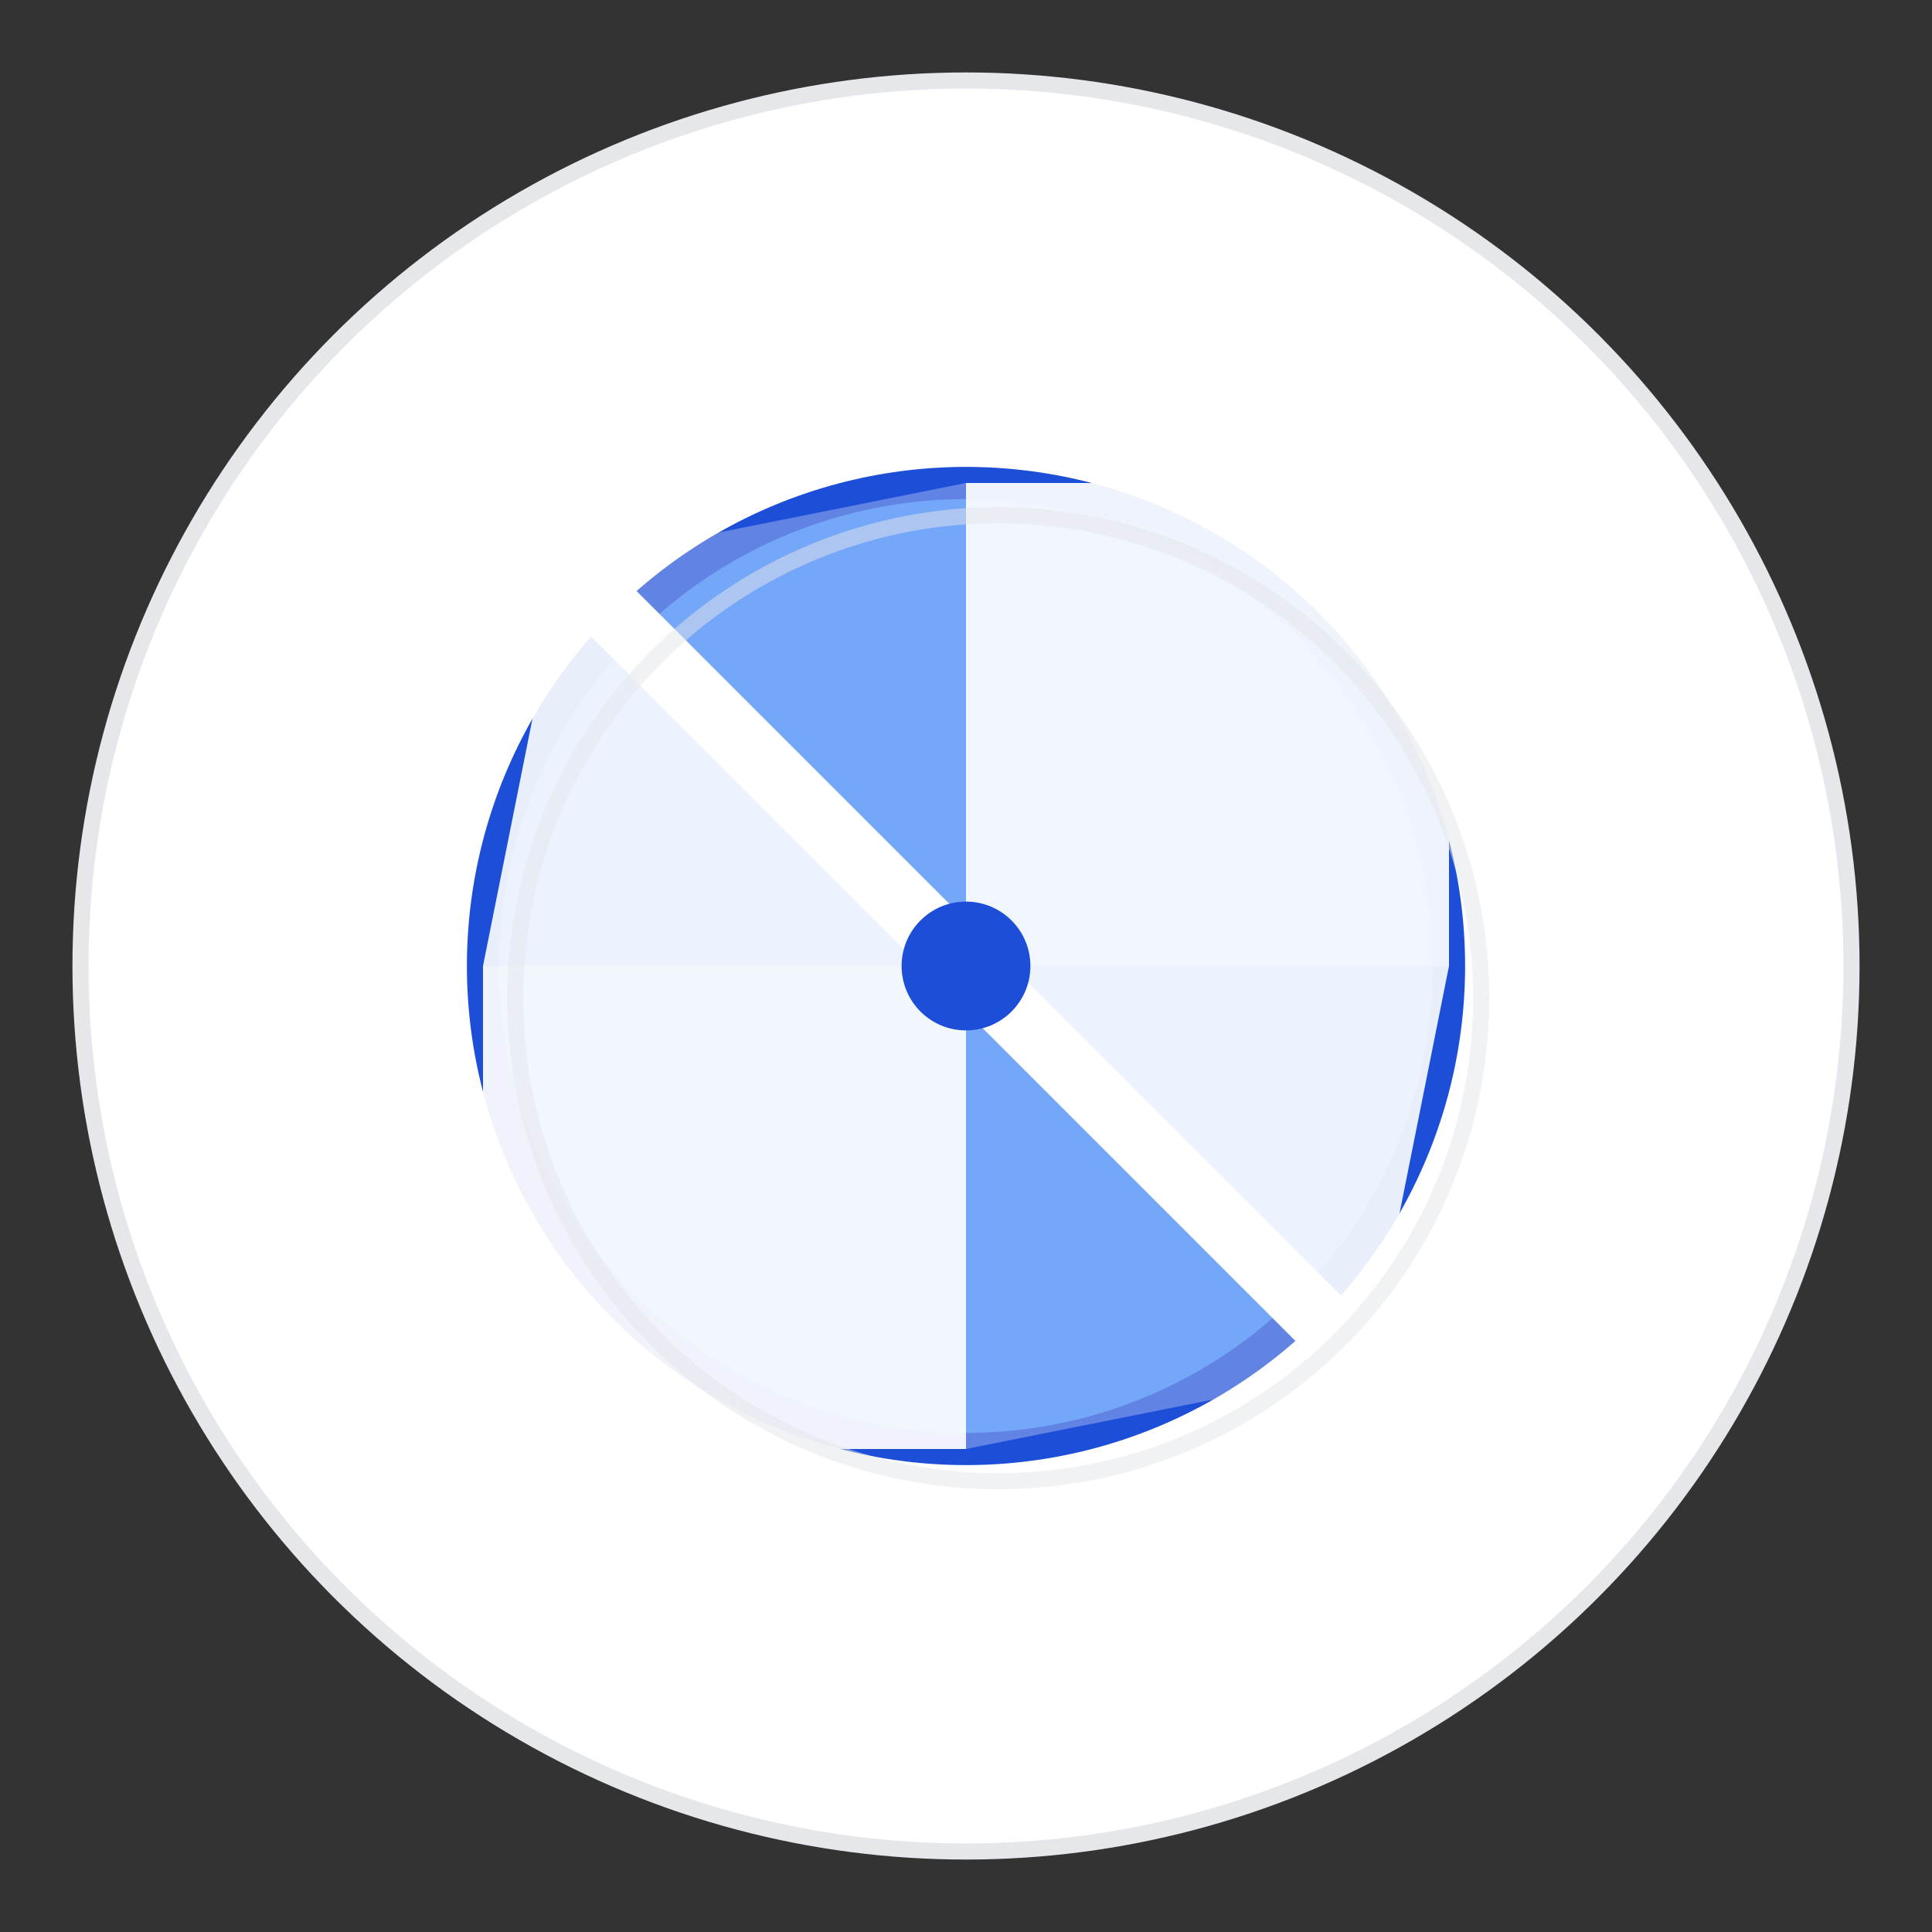 <svg width="120" height="120" viewBox="0 0 120 120" fill="none" xmlns="http://www.w3.org/2000/svg">
  <rect x="0" y="0" width="120" height="120" fill="#333333" stroke="none"/>
  <!-- Background -->
  <circle cx="60" cy="60" r="55" fill="#ffffff" stroke="#e5e7eb" stroke-width="1"/>
  
  <!-- Main circle -->
  <circle cx="60" cy="60" r="30" fill="#3b82f6" stroke="#1d4ed8" stroke-width="2"/>
  
  <!-- Diagonal split line -->
  <path d="M 35 35 L 85 85" stroke="#ffffff" stroke-width="4" stroke-linecap="round"/>
  
  <!-- Left half (top-left) -->
  <path d="M 60 60 L 35 35 L 30 60 L 30 90 L 60 90 Z" fill="#ffffff" opacity="0.9"/>
  <path d="M 60 60 L 35 35 L 60 30 L 90 30 L 90 60 Z" fill="#ffffff" opacity="0.3"/>
  
  <!-- Right half (bottom-right) -->
  <path d="M 60 60 L 85 85 L 90 60 L 90 30 L 60 30 Z" fill="#ffffff" opacity="0.9"/>
  <path d="M 60 60 L 85 85 L 60 90 L 30 90 L 30 60 Z" fill="#ffffff" opacity="0.3"/>
  
  <!-- Center accent -->
  <circle cx="60" cy="60" r="4" fill="#1d4ed8"/>
  
  <!-- Subtle shadow -->
  <circle cx="62" cy="62" r="30" fill="none" stroke="#e5e7eb" stroke-width="1" opacity="0.5"/>
</svg>
